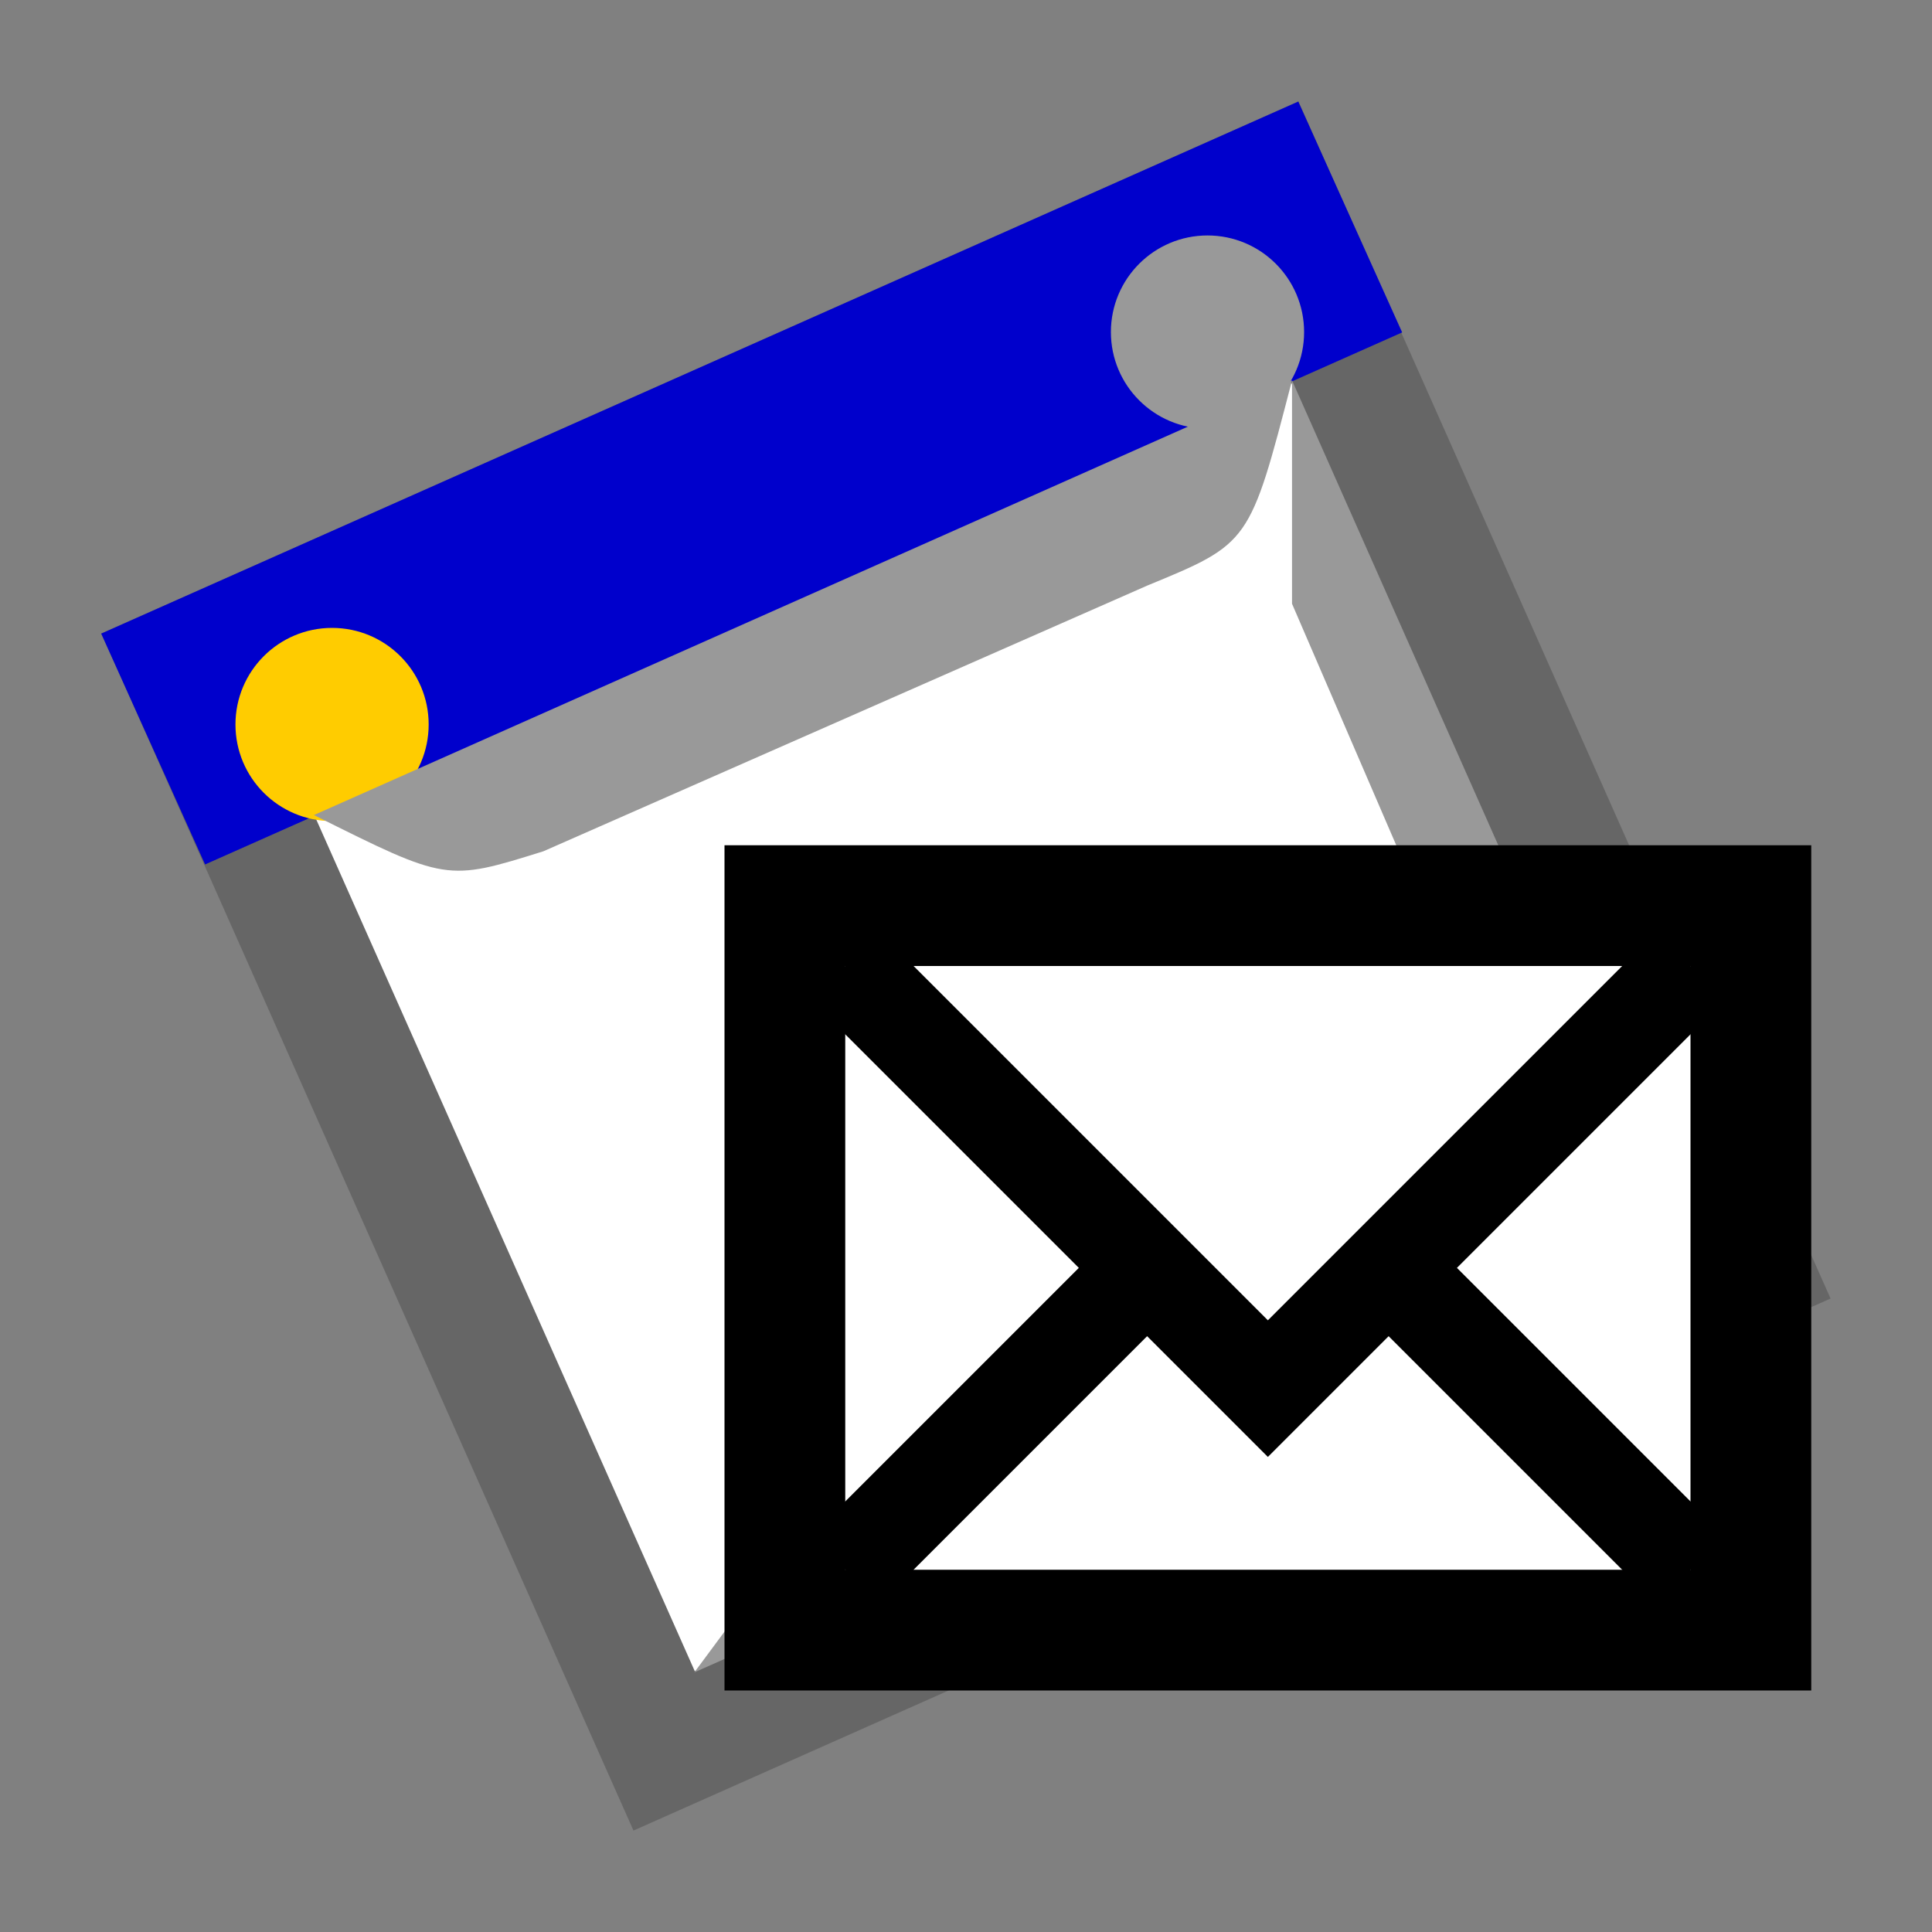 <svg version="1.1" xmlns="http://www.w3.org/2000/svg" viewBox="0 0 16 16">
<rect x="0" y="0" width="16" height="16" fill="#808080" stroke="none"/>
<path d="M1.5,5.5L10.5,1.5L14.5,10.5L5.5,14.5Z" stroke="#666" fill="#FFF"/>
<path d="M1.5,5.5L10.5,1.5L10.95,2.5L1.95,6.5Z" stroke="#00C" fill="#00C"/>
<path d="M5.75,13.85L13.85,10.25L10.7,3.15L10.7,5L12.75,9.75L6.75,12.5Z" fill="#999"/>
<circle cx="2.75" cy="6" r="0.8" fill="#FC0"/>
<circle cx="10" cy="2.75" r="0.8" fill="#999"/>
<path d="M2.6,6.75L10.7,3.15C10.35,4.5 10.35,4.5 9.5,4.85L4.5,7.05C3.7,7.3 3.7,7.3 2.6,6.75Z" fill="#999"/>
<path d="M6.5,7.5H14.5V13.5H6.5Z" stroke="#000" fill="#FFF"/>
<path d="M7,8L10.5,11.5L14,8M7,13L9.5,10.5M14,13L11.5,10.5" stroke="#000" stroke-width="0.8" fill="none"/>
</svg>
